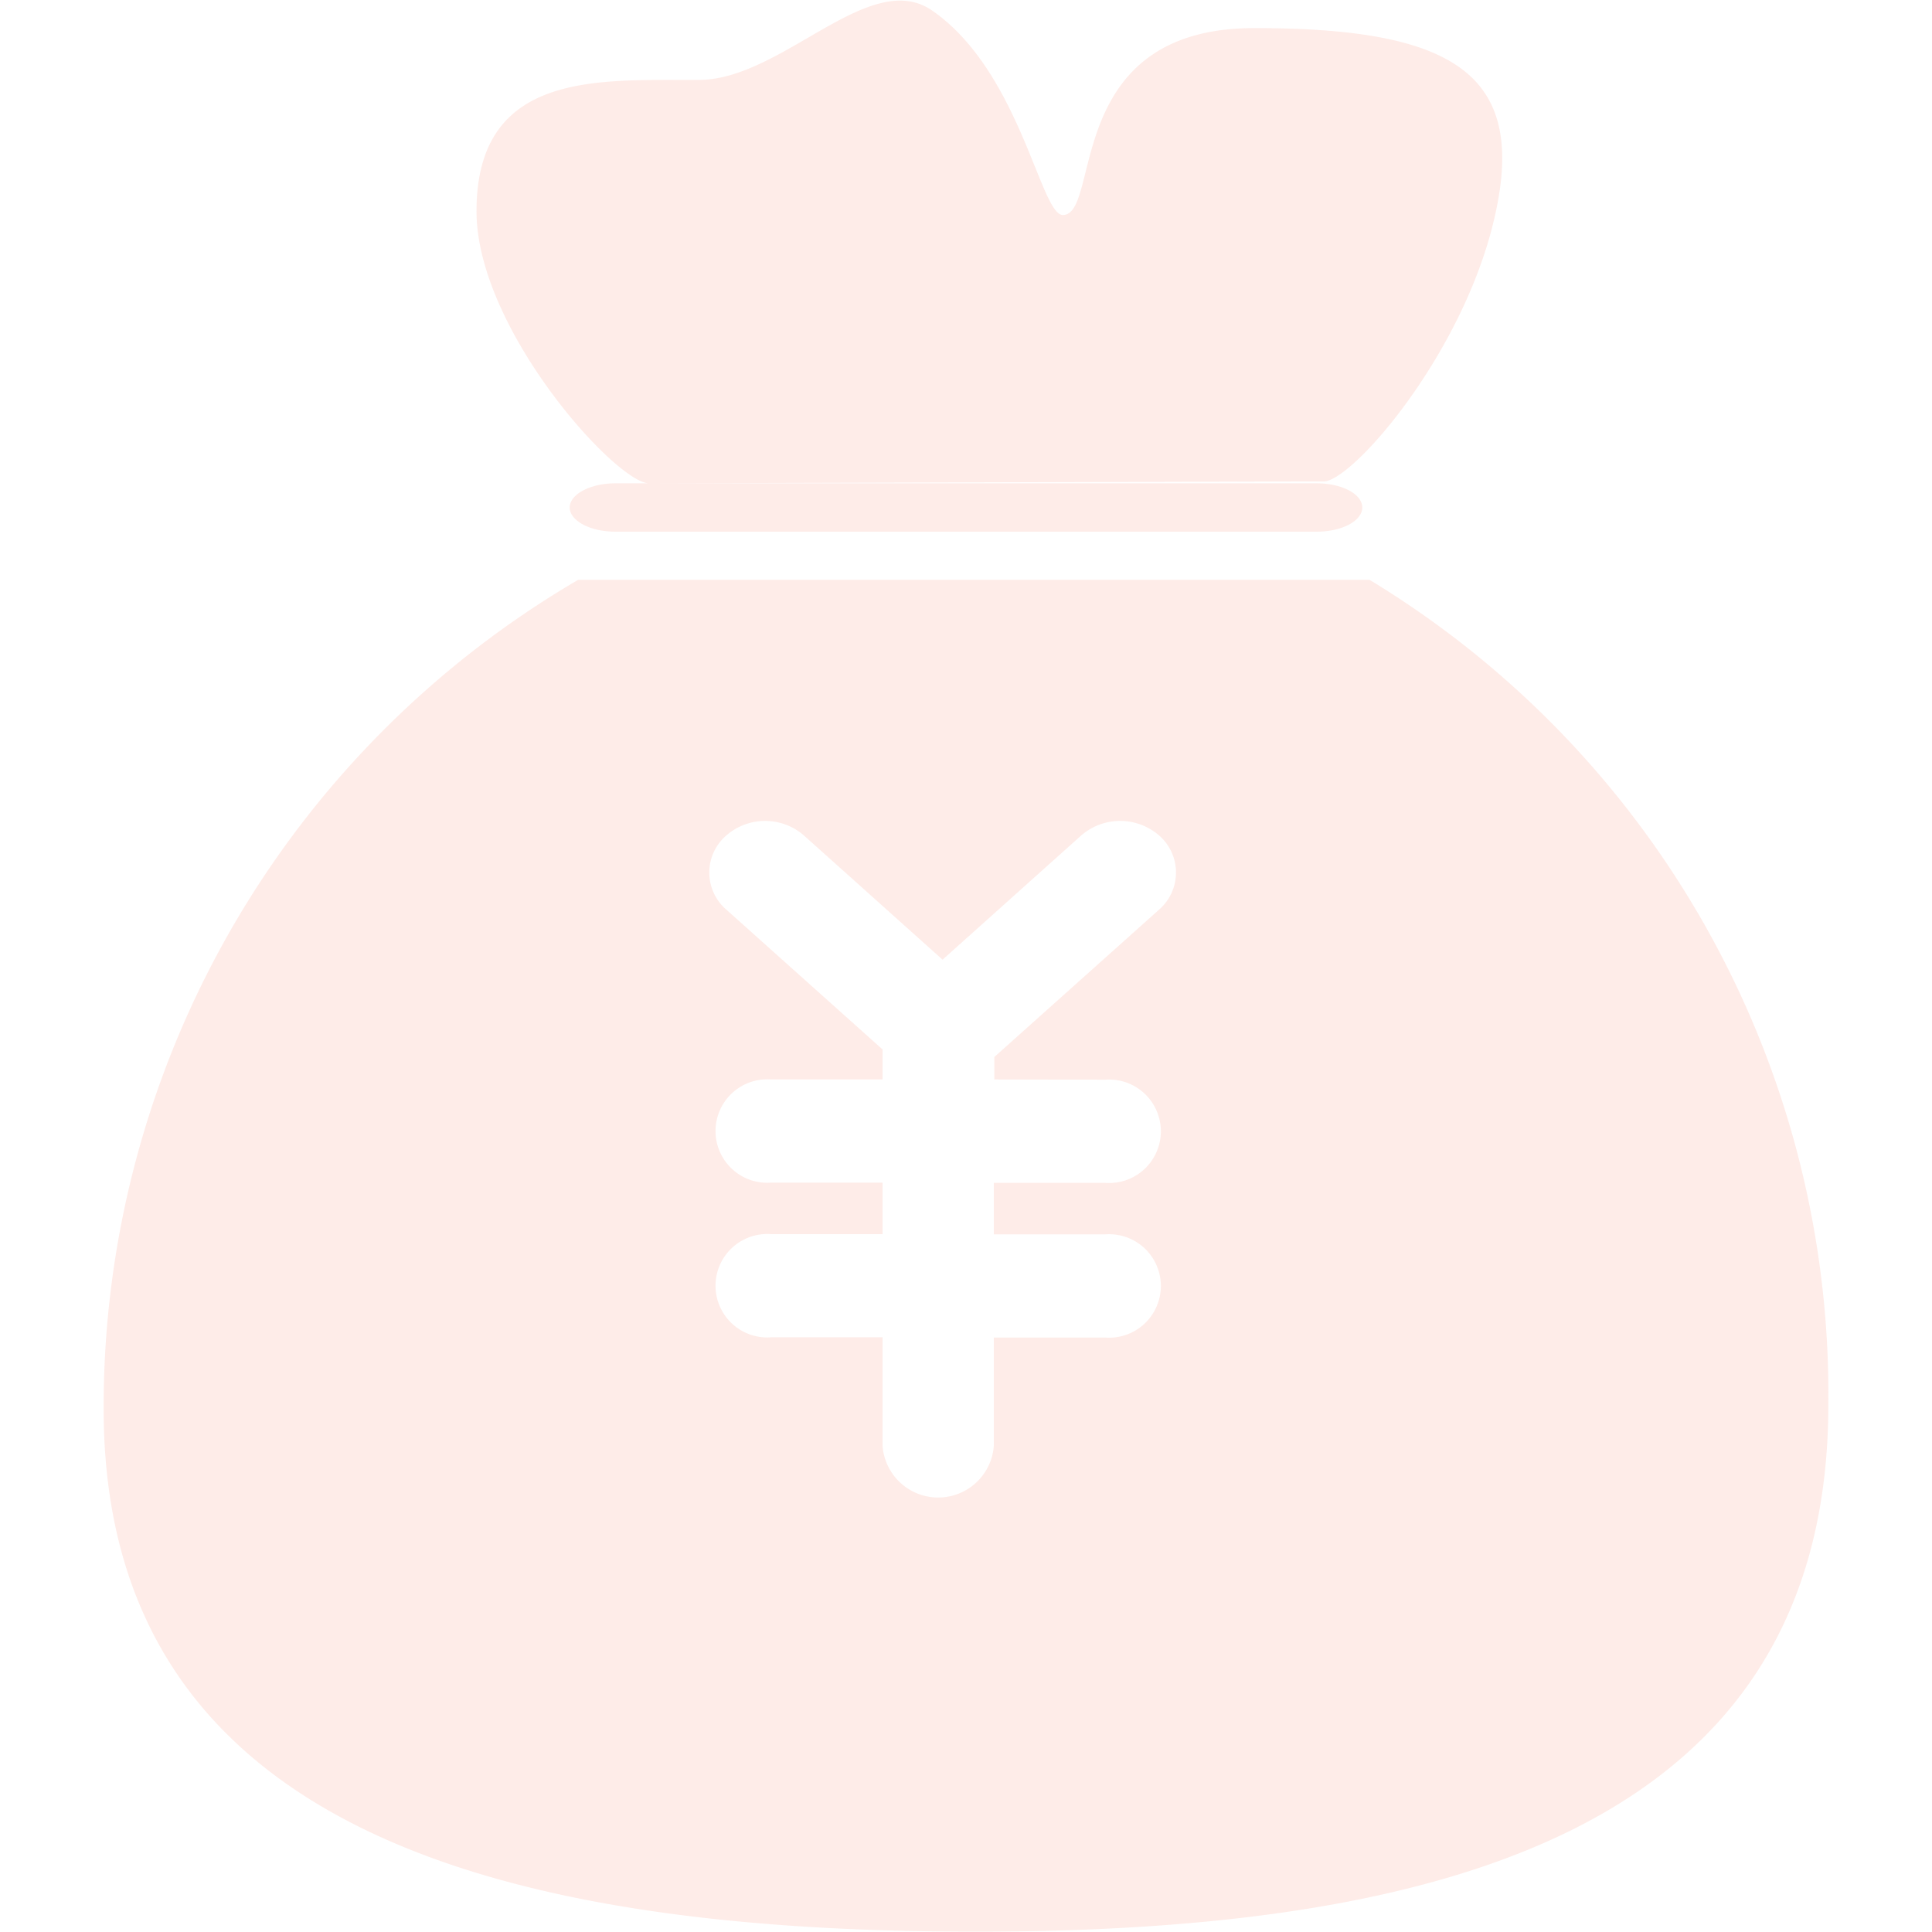 <svg t="1588842268431" class="icon" viewBox="0 0 1024 1024" version="1.1" xmlns="http://www.w3.org/2000/svg" p-id="2198" width="200" height="200"><path d="M344.133 256.167l358.115-1.024c16.514-1.952 77.382-72.647 91.44-147.245 13.511-70.586-27.159-93.009-128.834-93.009-102.085 0-80.931 99.069-101.539 99.069-11.873 0-22.655-76.072-69.194-108.335-33.164-22.996-79.157 36.276-123.239 36.726-51.315 0.464-118.325-6.073-118.325 69.603 0 62.465 74.107 144.256 91.576 144.256z m-18.015 0c-13.238 0-24.156 5.828-24.156 12.815s10.782 12.815 24.156 12.815h371.763c13.375 0 24.156-5.718 24.156-12.815s-10.782-12.815-24.156-12.815H326.118z m399.741 51.138H306.466A507.599 507.599 0 0 0 54.939 746.965c0 225.364 215.906 276.857 462.384 276.857s451.739-54.004 451.739-279.491a504.733 504.733 0 0 0-243.202-437.026zM585.834 572.261a27.418 27.418 0 1 1 0 54.686h-59.095v27.295h59.095a27.418 27.418 0 1 1 0 54.686h-59.095v57.429a29.561 29.561 0 0 1-58.958 0v-57.552h-59.095a27.418 27.418 0 1 1 0-54.686h59.095v-27.295h-59.095a27.418 27.418 0 1 1 0-54.686h59.095v-15.9l-82.841-74.134a25.931 25.931 0 0 1-2.866-36.385 19.107 19.107 0 0 1 2.184-2.279 31.308 31.308 0 0 1 41.762-0.696l73.561 65.905 73.561-65.905a31.485 31.485 0 0 1 41.898 0.696 26.04 26.04 0 0 1-0.682 38.664l-87.345 78.133v11.901z m0 0" fill="rgba(253,223,217,.6)" p-id="2199"></path></svg>